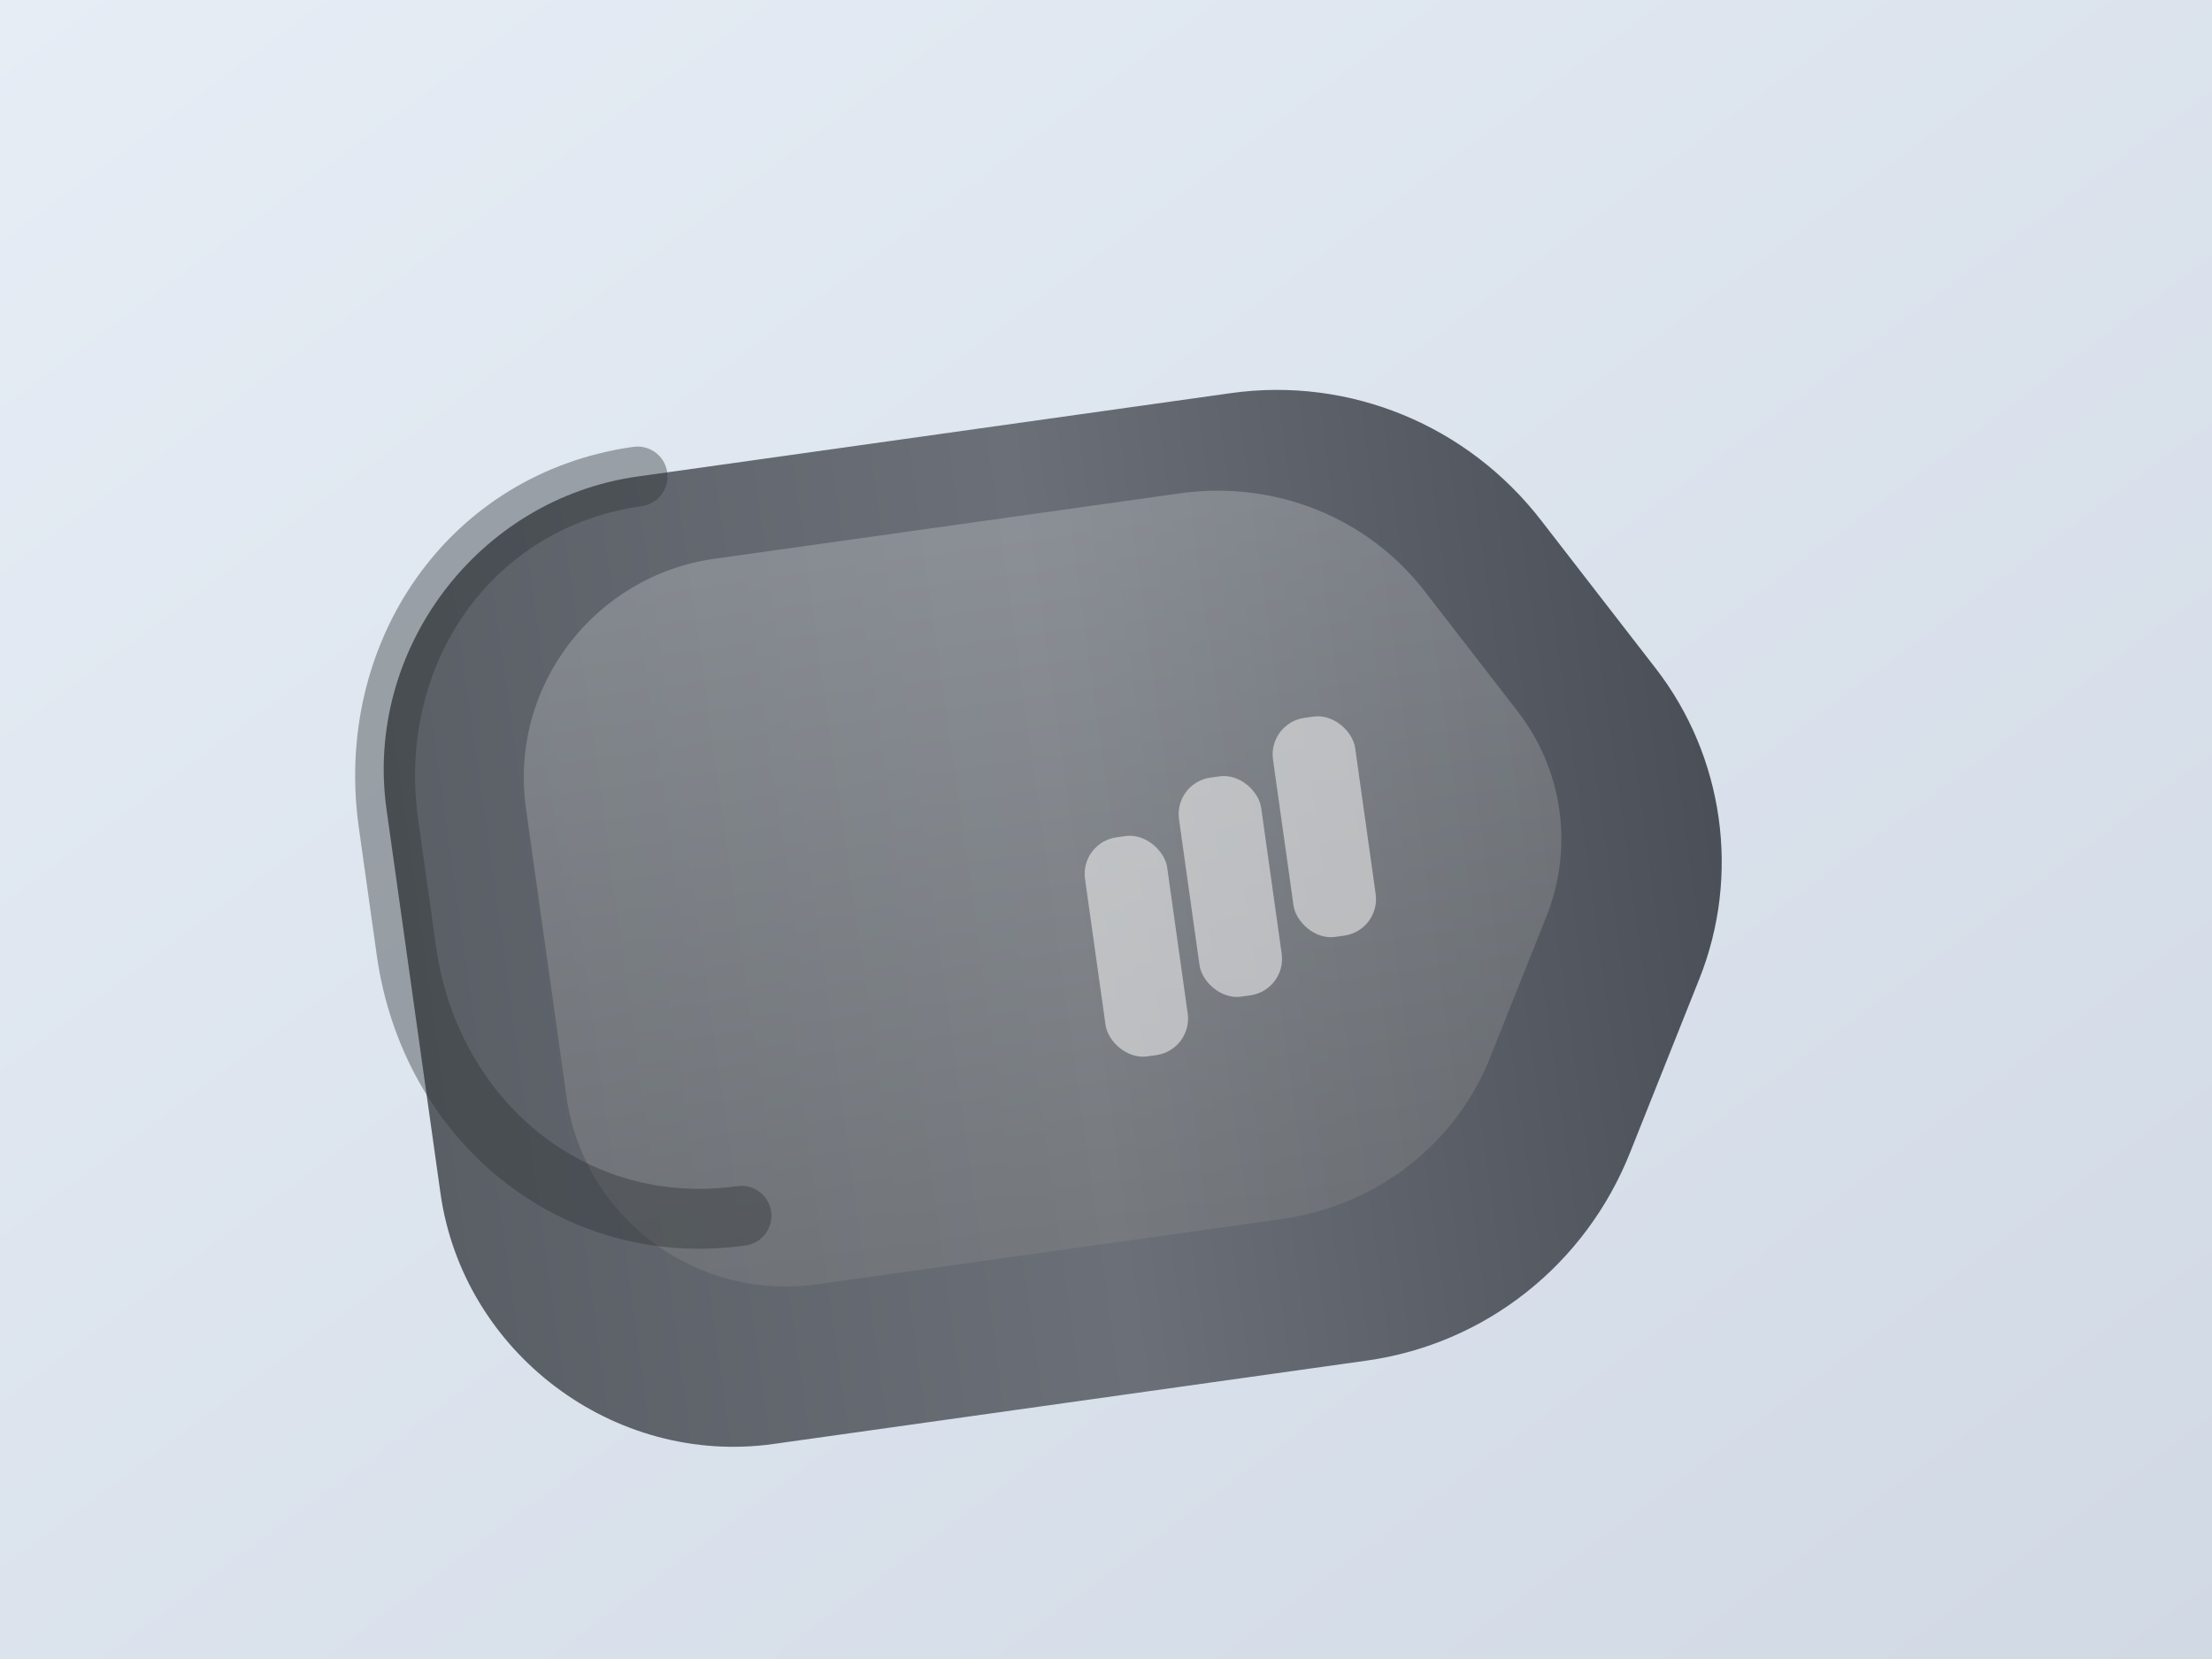 <svg xmlns="http://www.w3.org/2000/svg" viewBox="0 0 960 720" role="img" aria-labelledby="title desc">
  <rect x="0" y="0" width="960" height="720" fill="#808080" stroke="none"/>
  <title id="title">Ray-Ban Display — браслет</title>
  <desc id="desc">Минималистичная иллюстрация браслета-управления Ray-Ban Display.</desc>
  <defs>
    <linearGradient id="bandBg" x1="0%" y1="0%" x2="100%" y2="100%">
      <stop offset="0%" stop-color="#e6edf5" />
      <stop offset="100%" stop-color="#d1d9e5" />
    </linearGradient>
    <linearGradient id="bandBody" x1="0%" y1="0%" x2="100%" y2="0%">
      <stop offset="0%" stop-color="#5a5f66" />
      <stop offset="50%" stop-color="#6b7078" />
      <stop offset="100%" stop-color="#4a4f57" />
    </linearGradient>
    <linearGradient id="bandHighlight" x1="0%" y1="0%" x2="0%" y2="100%">
      <stop offset="0%" stop-color="#c7cccf" />
      <stop offset="100%" stop-color="#888" />
    </linearGradient>
  </defs>
  <rect width="960" height="720" fill="url(#bandBg)" />
  <g transform="translate(160 140) rotate(-8 320 220)">
    <path d="M140 40h260c52 0 100 28 126 74l40 70c24 42 24 94 0 136l-40 70c-26 46-74 74-126 74H140c-70 0-128-58-128-128V168C12 98 70 40 140 40Z" fill="url(#bandBody)" />
    <path d="M168 80h204c42 0 80 22 100 58l32 56c16 28 16 62 0 90l-32 56c-20 36-58 58-100 58H168c-52 0-96-42-96-96V176c0-54 44-96 96-96Z" fill="url(#bandHighlight)" opacity="0.35" />
    <g fill="#f4f4f4" opacity="0.55">
      <rect x="396" y="184" width="36" height="96" rx="16" />
      <rect x="352" y="204" width="36" height="96" rx="16" />
      <rect x="308" y="224" width="36" height="96" rx="16" />
    </g>
    <path d="M140 40c-74 0-128 60-128 134v56c0 74 54 134 128 134" fill="none" stroke="#2e3236" stroke-width="26" stroke-linecap="round" opacity="0.4" />
  </g>
</svg>
